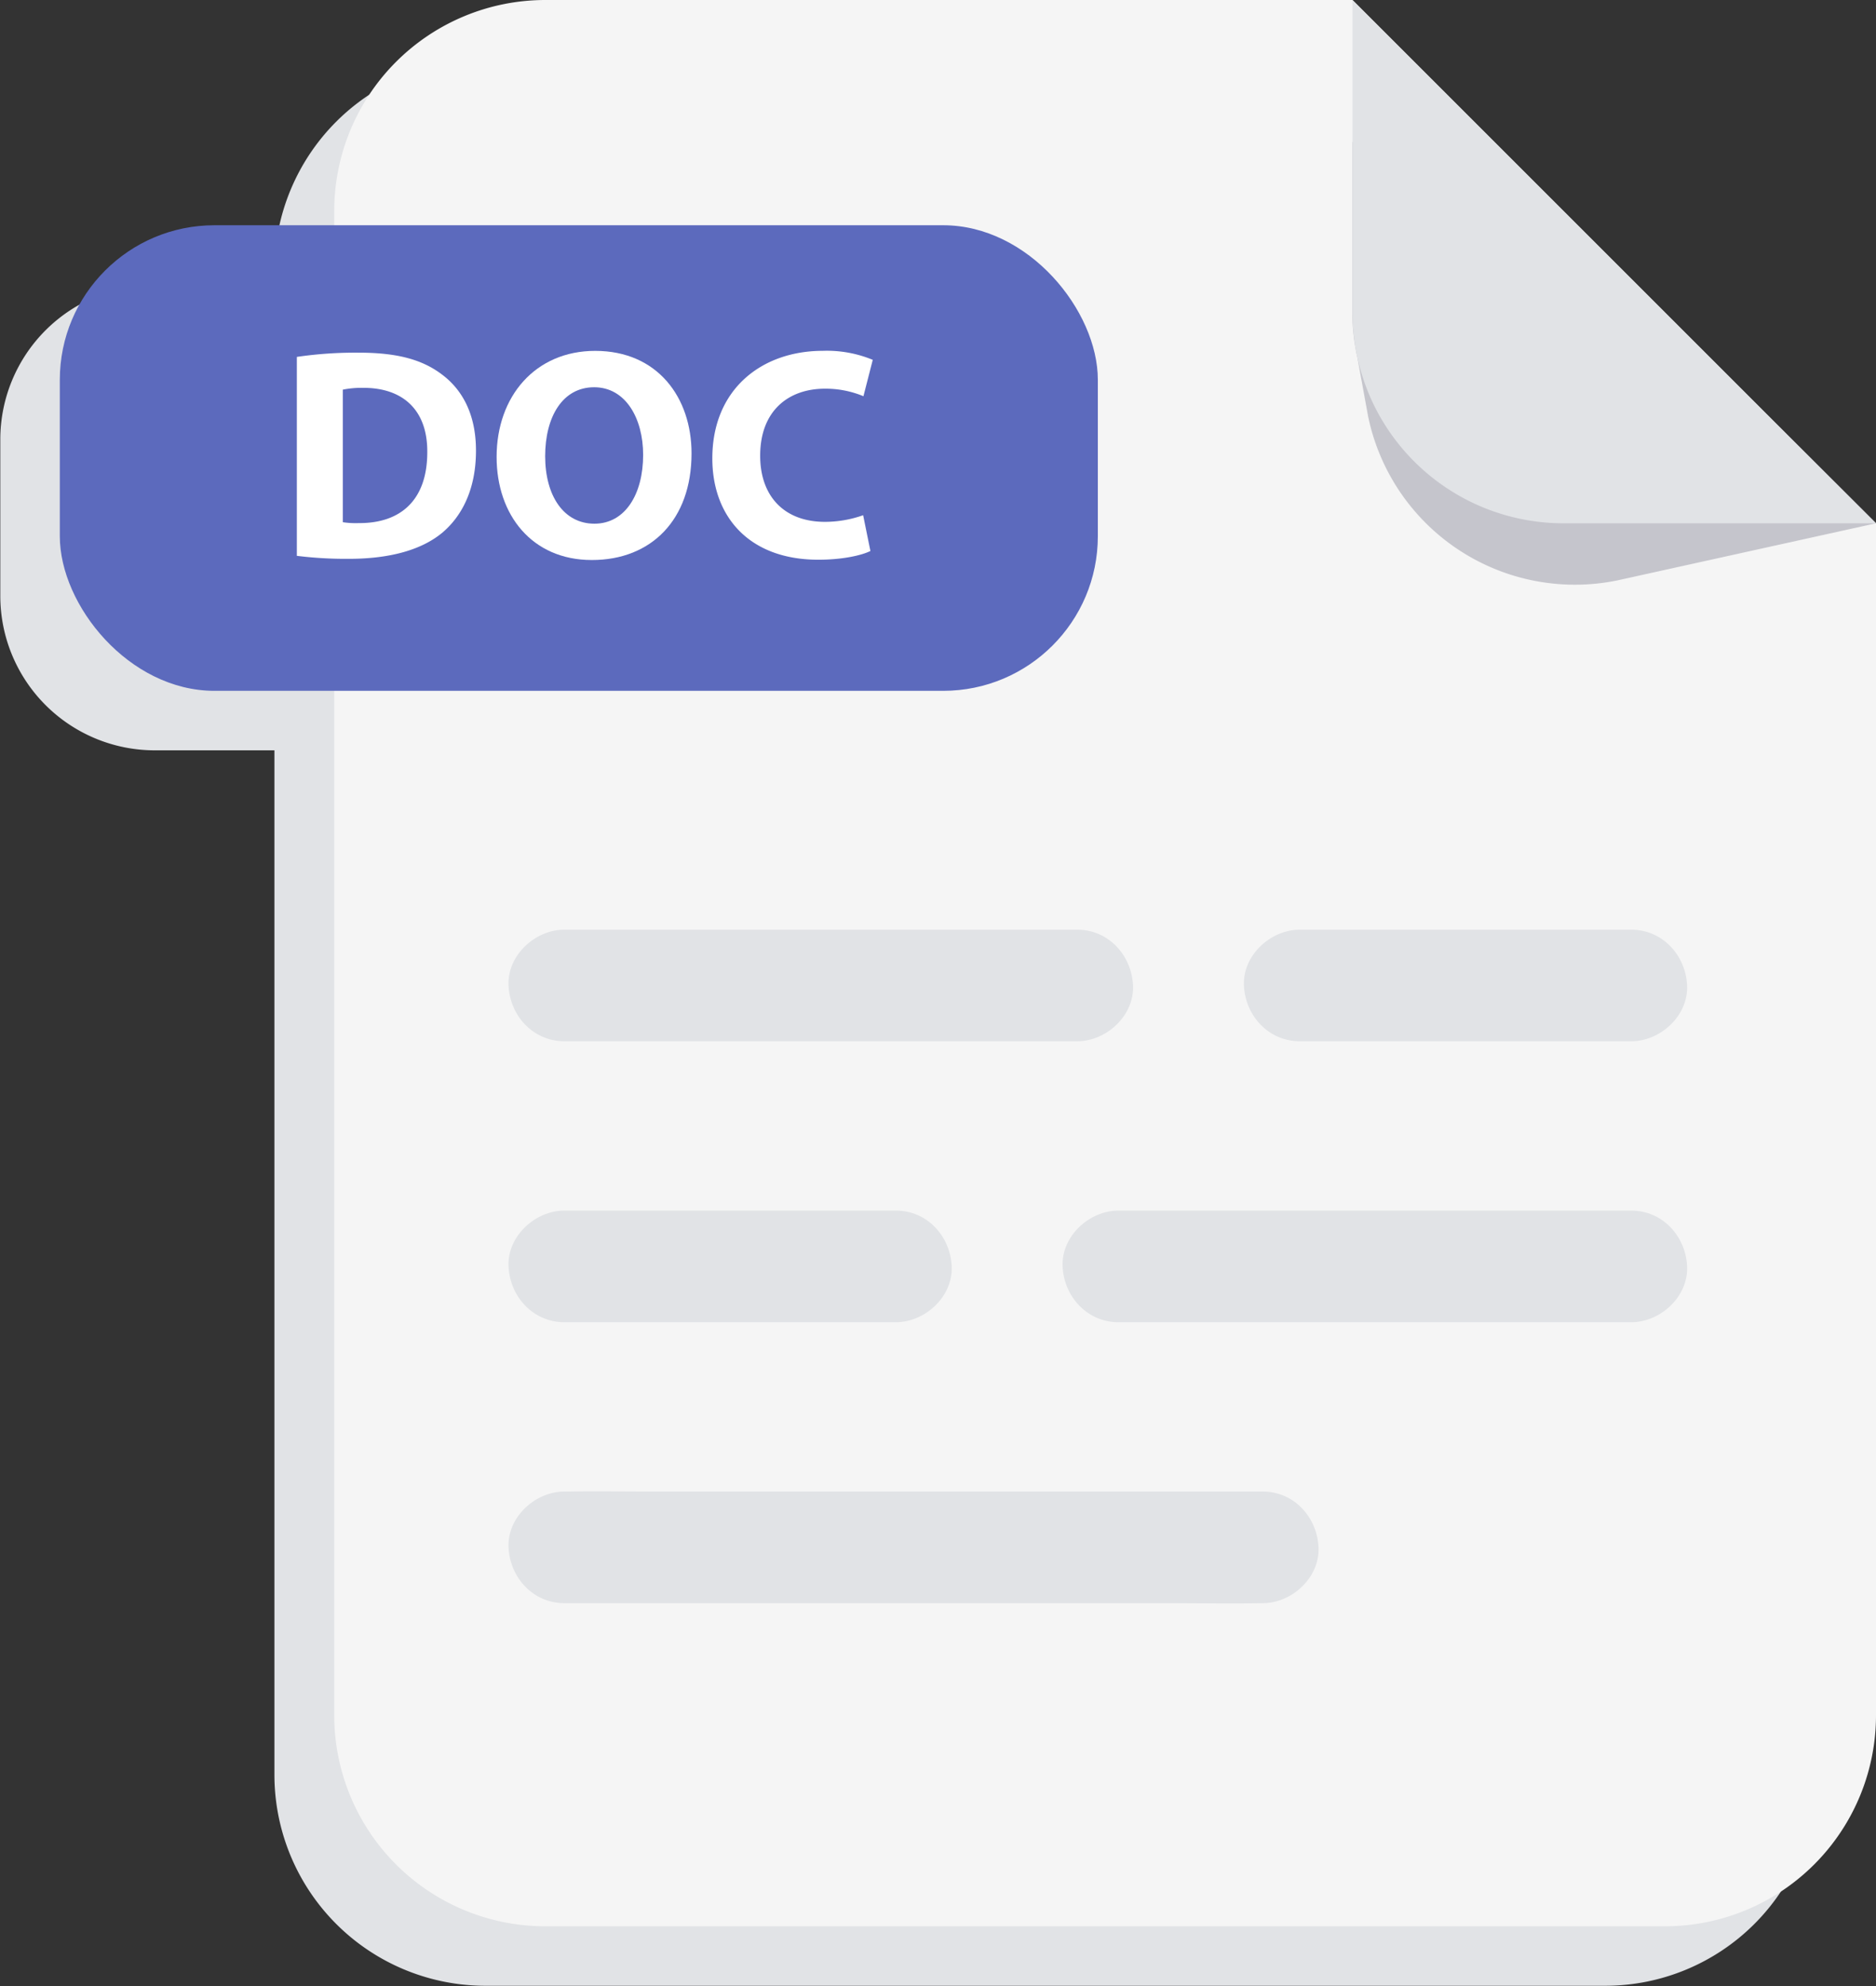 <svg xmlns="http://www.w3.org/2000/svg" viewBox="0 0 376.4 398.55"><rect x="0" y="0" width="376.4" height="398.55" fill="#333333" stroke="none"/><defs><style>.cls-1{isolation:isolate;}.cls-2,.cls-8{fill:#e1e3e6;}.cls-2,.cls-6{mix-blend-mode:multiply;}.cls-3{fill:#f5f5f5;}.cls-4{fill:#5c6abd;}.cls-5{fill:#fff;}.cls-7{fill:#c5c5cc;}</style></defs><g class="cls-1"><g id="_ëîé_1" data-name="‘ëîé_1"><path class="cls-2" d="M1535.48,870.43H1373.54a42.36,42.36,0,0,0-42.36,42.36v2.84h-24a31,31,0,0,0-31,31V978a31,31,0,0,0,31,31h24v205.57a42.35,42.35,0,0,0,42.36,42.35h224.64a42.35,42.35,0,0,0,42.34-42.35V975.44l-22-22Z" transform="translate(-1276.12 -858.43)"/><path class="cls-3" d="M1652.52,963.44v239.18a42.35,42.35,0,0,1-42.34,42.36H1385.54a42.35,42.35,0,0,1-42.36-42.36V900.79a42.36,42.36,0,0,1,42.36-42.36h161.94l83,83Z" transform="translate(-1276.12 -858.43)"/><rect class="cls-4" x="12" y="45.2" width="208.27" height="93.43" rx="31.03"/><path class="cls-5" d="M1335.68,930.05a81,81,0,0,1,12.42-.85c7.72,0,12.72,1.39,16.64,4.34,4.23,3.14,6.88,8.15,6.88,15.32,0,7.78-2.83,13.15-6.76,16.47-4.28,3.56-10.79,5.24-18.75,5.24a80,80,0,0,1-10.43-.6Zm9.22,33.17a17,17,0,0,0,3.2.18c8.32.06,13.75-4.53,13.75-14.24.06-8.44-4.89-12.9-12.79-12.9a19.24,19.24,0,0,0-4.16.36Z" transform="translate(-1276.12 -858.43)"/><path class="cls-5" d="M1414.87,949.41c0,13.32-8.08,21.4-20,21.4-12.06,0-19.11-9.1-19.11-20.68,0-12.18,7.78-21.29,19.78-21.29C1408.05,928.84,1414.87,938.19,1414.87,949.41Zm-29.37.54c0,8,3.74,13.57,9.89,13.57s9.77-5.91,9.77-13.81c0-7.3-3.5-13.57-9.83-13.57S1385.5,942.05,1385.5,950Z" transform="translate(-1276.12 -858.43)"/><path class="cls-5" d="M1450.76,969c-1.69.84-5.49,1.75-10.44,1.75-14,0-21.28-8.75-21.28-20.33,0-13.87,9.89-21.59,22.19-21.59a24.05,24.05,0,0,1,10,1.81l-1.87,7.3a19.73,19.73,0,0,0-7.72-1.51c-7.3,0-13,4.4-13,13.45,0,8.14,4.83,13.27,13,13.27a23.08,23.08,0,0,0,7.66-1.33Z" transform="translate(-1276.12 -858.43)"/><g class="cls-6"><path class="cls-7" d="M1652.52,963.44l-51.85,11.45A42.37,42.37,0,0,1,1550.62,942l-2.17-11.88a41.25,41.25,0,0,1-1-9V886.92l83,54.53Z" transform="translate(-1276.12 -858.43)"/></g><path class="cls-8" d="M1652.52,963.44h-62.71a42.34,42.34,0,0,1-38.11-23.89,42.71,42.71,0,0,1-4.22-18.47V858.43l83,83Z" transform="translate(-1276.12 -858.43)"/><path class="cls-8" d="M1389.35,1067.38h102.91c5.85,0,11.46-5.15,11.19-11.19s-4.92-11.2-11.19-11.2H1389.35c-5.86,0-11.47,5.15-11.2,11.2s4.92,11.19,11.2,11.19Z" transform="translate(-1276.12 -858.43)"/><path class="cls-8" d="M1536.9,1067.38h66.52c5.86,0,11.47-5.15,11.2-11.19s-4.92-11.2-11.2-11.2H1536.9c-5.86,0-11.47,5.15-11.2,11.2s4.92,11.19,11.2,11.19Z" transform="translate(-1276.12 -858.43)"/><path class="cls-8" d="M1389.35,1180.14h122.78c5.7,0,11.41.12,17.1,0h.24c5.86,0,11.47-5.15,11.2-11.2s-4.92-11.2-11.2-11.2H1406.69c-5.69,0-11.41-.12-17.1,0h-.24c-5.86,0-11.47,5.15-11.2,11.2s4.92,11.2,11.2,11.2Z" transform="translate(-1276.12 -858.43)"/><path class="cls-8" d="M1603.42,1101.36h-102.9c-5.86,0-11.47,5.15-11.2,11.2s4.92,11.2,11.2,11.2h102.9c5.86,0,11.47-5.15,11.2-11.2s-4.92-11.2-11.2-11.2Z" transform="translate(-1276.12 -858.43)"/><path class="cls-8" d="M1455.88,1101.36h-66.53c-5.86,0-11.47,5.15-11.2,11.2s4.92,11.2,11.2,11.2h66.53c5.85,0,11.46-5.15,11.19-11.2s-4.92-11.2-11.19-11.2Z" transform="translate(-1276.12 -858.43)"/></g></g></svg>